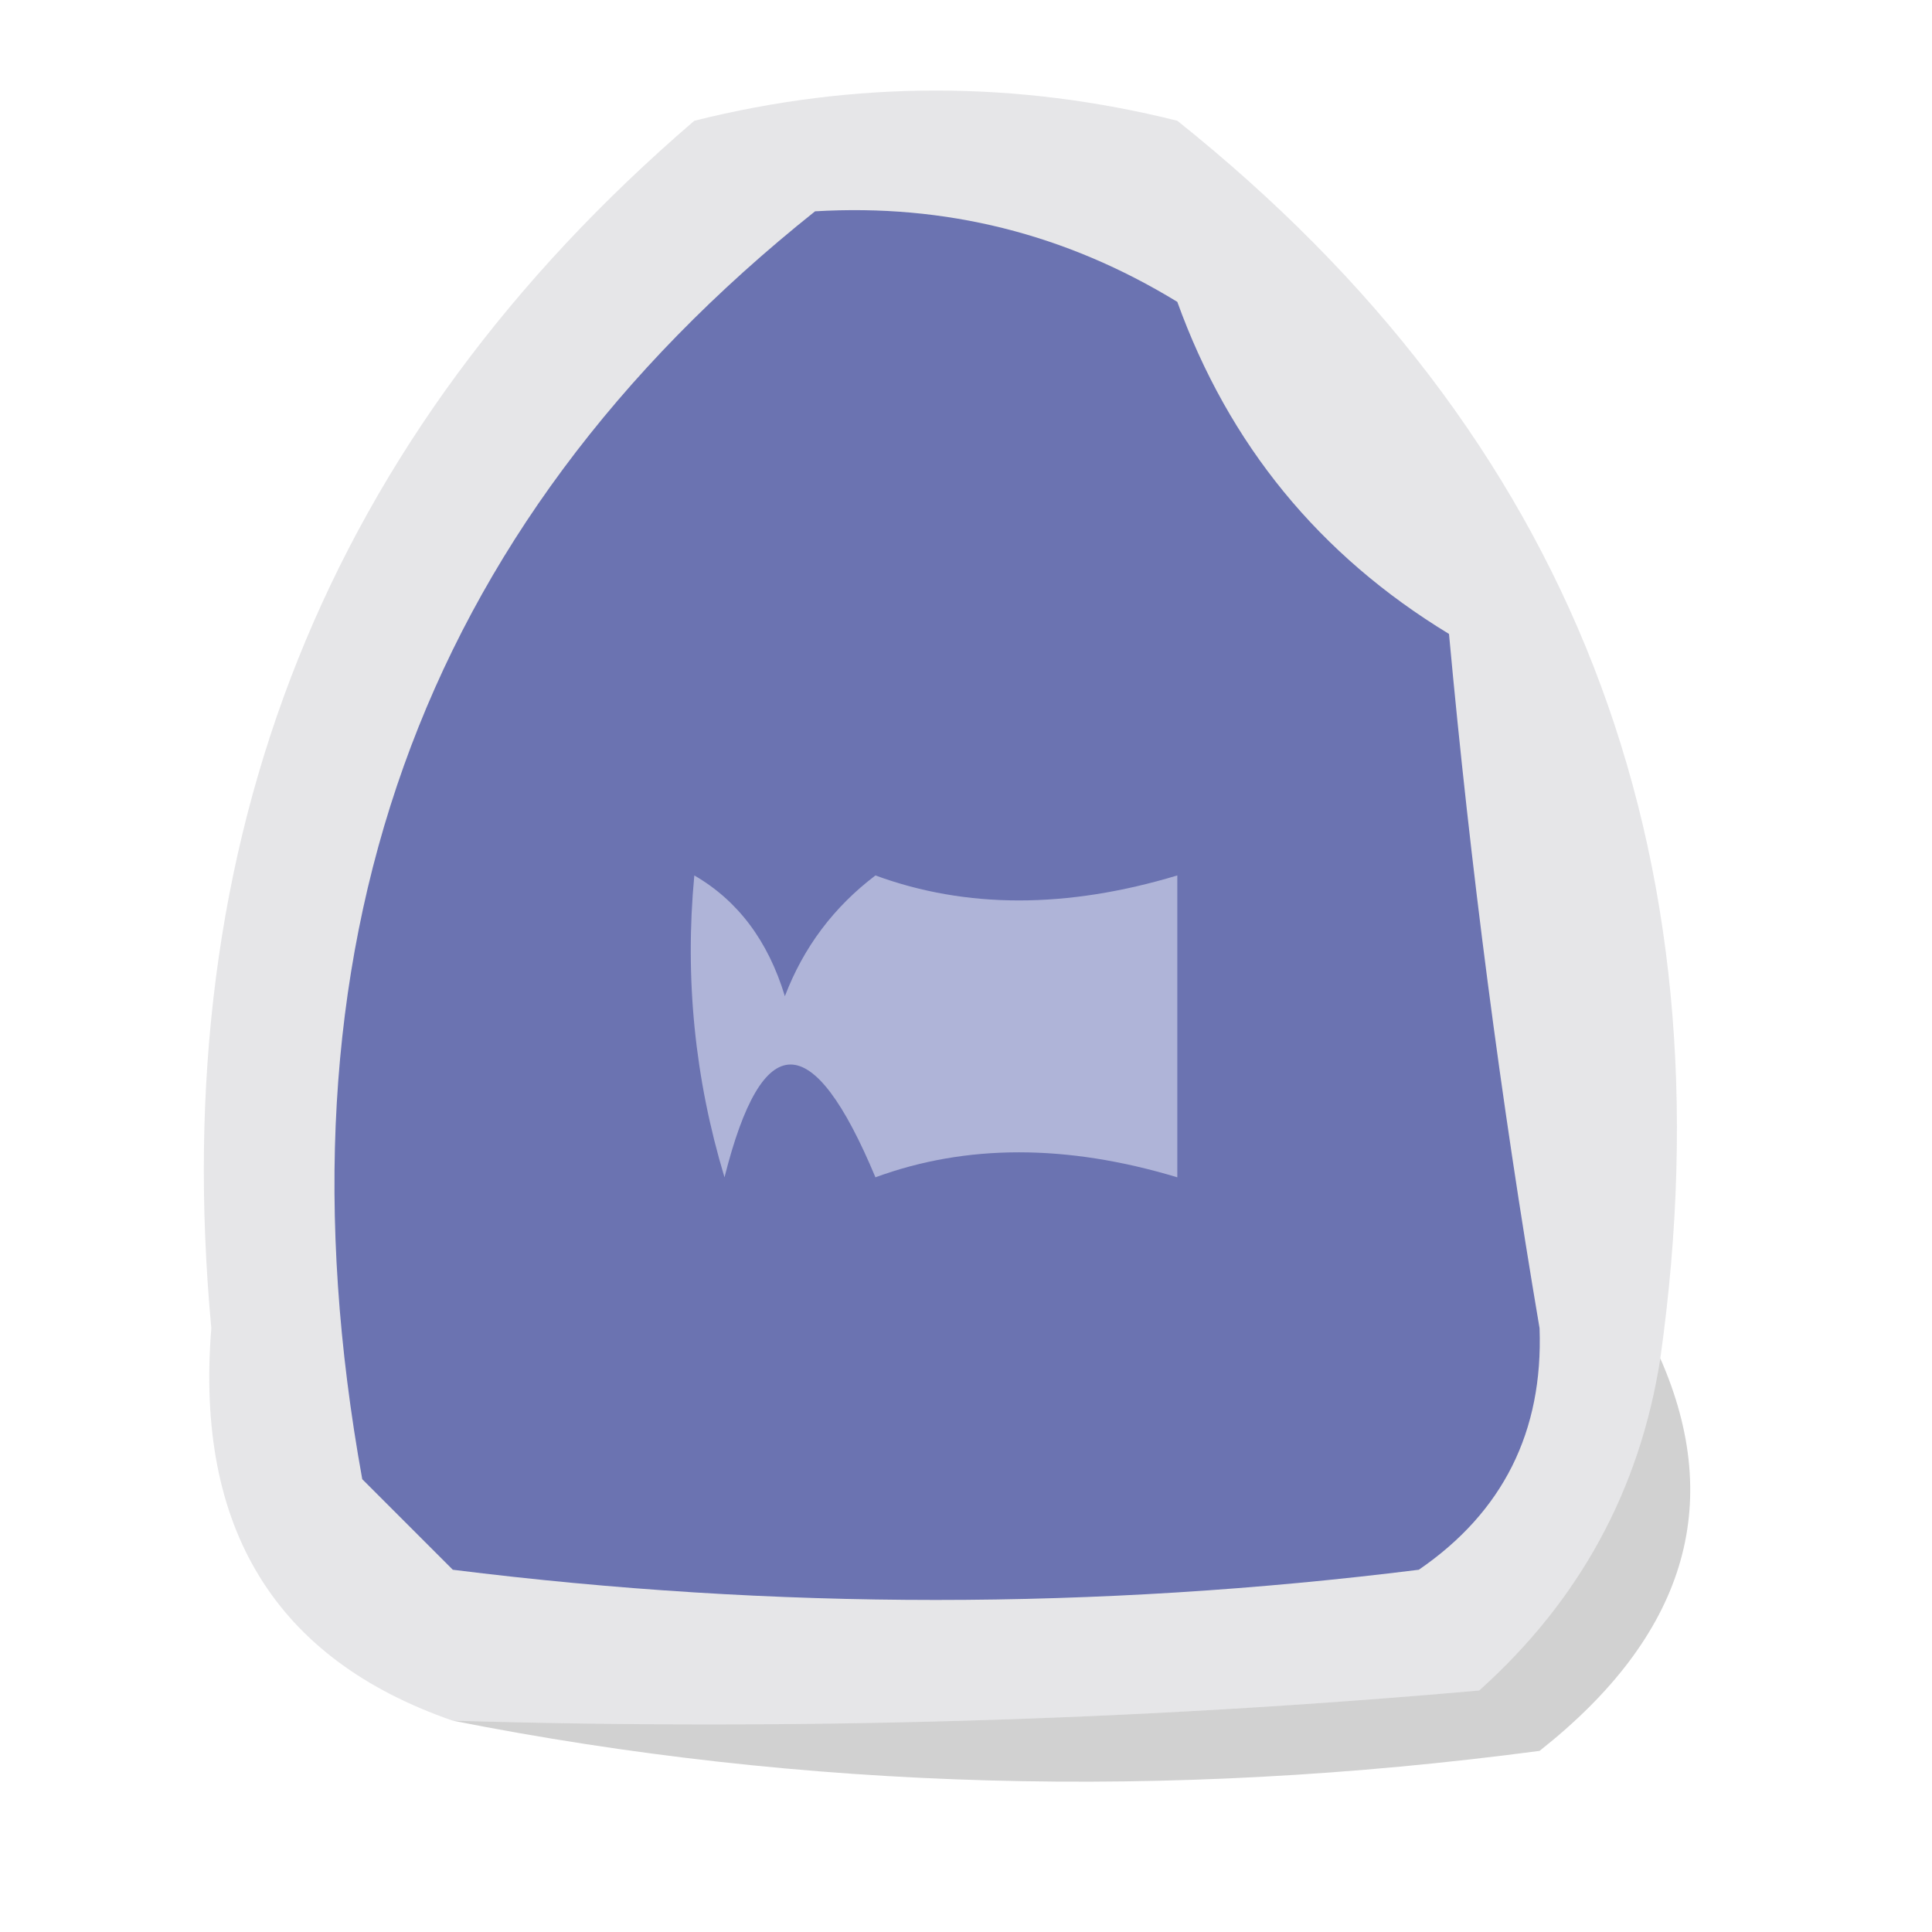 <?xml version="1.0" encoding="UTF-8"?>
<!DOCTYPE svg PUBLIC "-//W3C//DTD SVG 1.1//EN" "http://www.w3.org/Graphics/SVG/1.1/DTD/svg11.dtd">
<svg xmlns="http://www.w3.org/2000/svg" version="1.1" width="32px" height="32px" style="shape-rendering:geometricPrecision; text-rendering:geometricPrecision; image-rendering:optimizeQuality; fill-rule:evenodd; clip-rule:evenodd" xmlns:xlink="http://www.w3.org/1999/xlink">
<g><path style="opacity:0.718" fill="#dcdcde" d="M 27.5,22.5 C 27.16,24.679 26.16,26.512 24.5,28C 18.843,28.499 13.176,28.666 7.5,28.5C 4.564,27.485 3.231,25.318 3.5,22C 2.748,13.893 5.415,7.226 11.5,2C 14.167,1.333 16.833,1.333 19.5,2C 26.023,7.21 28.69,14.043 27.5,22.5 Z"/></g>
<g><path style="opacity:1" fill="#6b73b1" d="M 13.5,3.5 C 15.655,3.372 17.655,3.872 19.5,5C 20.352,7.362 21.852,9.195 24,10.5C 24.354,14.354 24.854,18.188 25.5,22C 25.561,23.711 24.894,25.044 23.5,26C 18.167,26.667 12.833,26.667 7.5,26C 7,25.5 6.5,25 6,24.5C 4.417,15.75 6.917,8.75 13.5,3.5 Z"/></g>
<g><path style="opacity:1" fill="#afb4d8" d="M 11.5,14.5 C 12.222,14.918 12.722,15.584 13,16.5C 13.308,15.692 13.808,15.025 14.5,14.5C 16.003,15.052 17.669,15.052 19.5,14.5C 19.5,16.167 19.5,17.833 19.5,19.5C 17.669,18.948 16.003,18.948 14.5,19.5C 13.459,17.009 12.626,17.009 12,19.5C 11.507,17.866 11.34,16.199 11.5,14.5 Z"/></g>
<g><path style="opacity:0.183" fill="#020202" d="M 27.5,22.5 C 28.572,24.936 27.905,27.102 25.5,29C 19.319,29.819 13.319,29.652 7.5,28.5C 13.176,28.666 18.843,28.499 24.5,28C 26.16,26.512 27.16,24.679 27.5,22.5 Z"/></g>
</svg>
